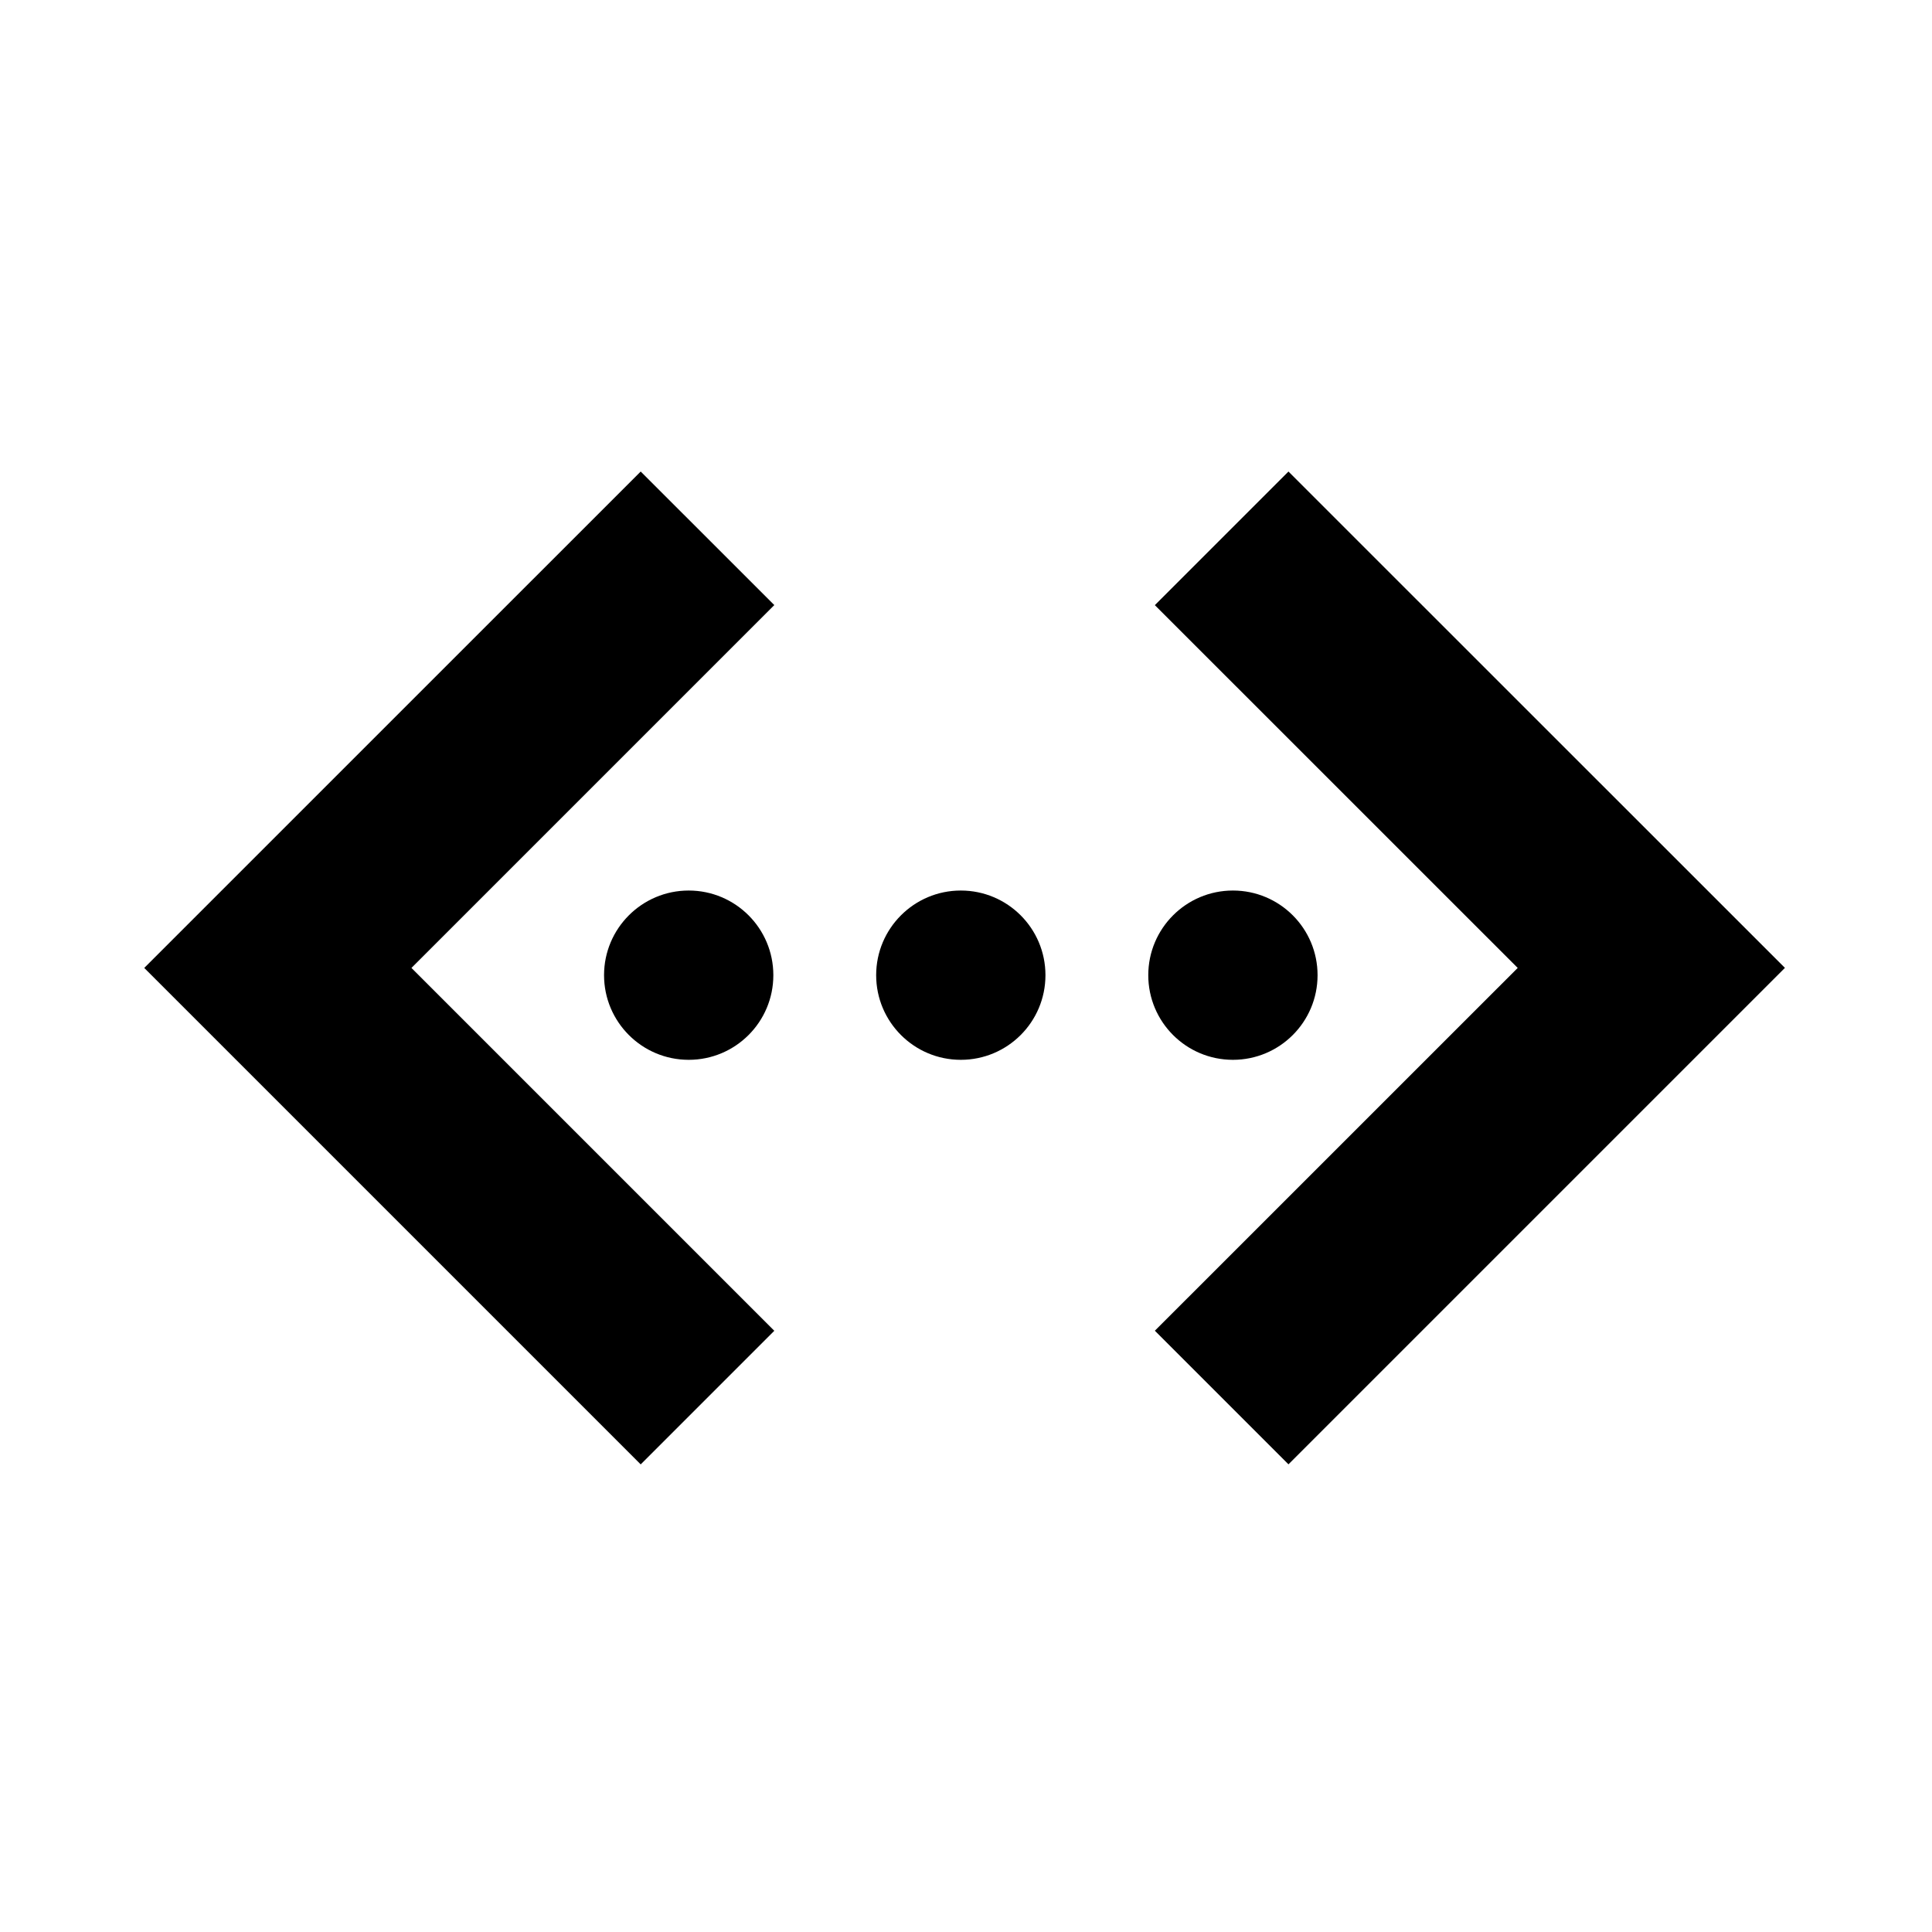 <?xml version="1.0" encoding="utf-8"?>
<!-- Generator: Adobe Illustrator 16.0.0, SVG Export Plug-In . SVG Version: 6.00 Build 0)  -->
<!DOCTYPE svg PUBLIC "-//W3C//DTD SVG 1.1//EN" "http://www.w3.org/Graphics/SVG/1.1/DTD/svg11.dtd">
<svg version="1.1" id="Layer_1" xmlns="http://www.w3.org/2000/svg" xmlns:xlink="http://www.w3.org/1999/xlink" x="0px" y="0px"
	 width="32px" height="32px" viewBox="0 0 32 32" enable-background="new 0 0 32 32" xml:space="preserve">
<g>
	<defs>
		<rect id="SVGID_1_" width="32" height="32"/>
	</defs>
	<clipPath id="SVGID_2_">
		<use xlink:href="#SVGID_1_"  overflow="visible"/>
	</clipPath>
	<path clip-path="url(#SVGID_2_)" d="M6.815,16.032l6.01-6.01L10.612,7.81l-8.223,8.222l8.223,8.223l2.213-2.213l0,0L6.815,16.032z
		 M22.493,8.962L21.341,7.81l-2.213,2.213l1.152,1.152l4.858,4.857l-6.01,6.009l2.213,2.213l8.223-8.223L22.493,8.962z
		 M10.005,16.152c0,0.774,0.628,1.402,1.402,1.402c0.774,0,1.402-0.627,1.402-1.402s-0.628-1.402-1.402-1.402
		C10.633,14.75,10.005,15.378,10.005,16.152 M15.914,14.75c-0.774,0-1.402,0.628-1.402,1.402s0.628,1.402,1.402,1.402
		s1.402-0.627,1.402-1.402S16.688,14.75,15.914,14.75 M20.421,17.554c0.774,0,1.402-0.627,1.402-1.402s-0.628-1.402-1.402-1.402
		s-1.402,0.628-1.402,1.402S19.646,17.554,20.421,17.554"/>
</g>
</svg>
